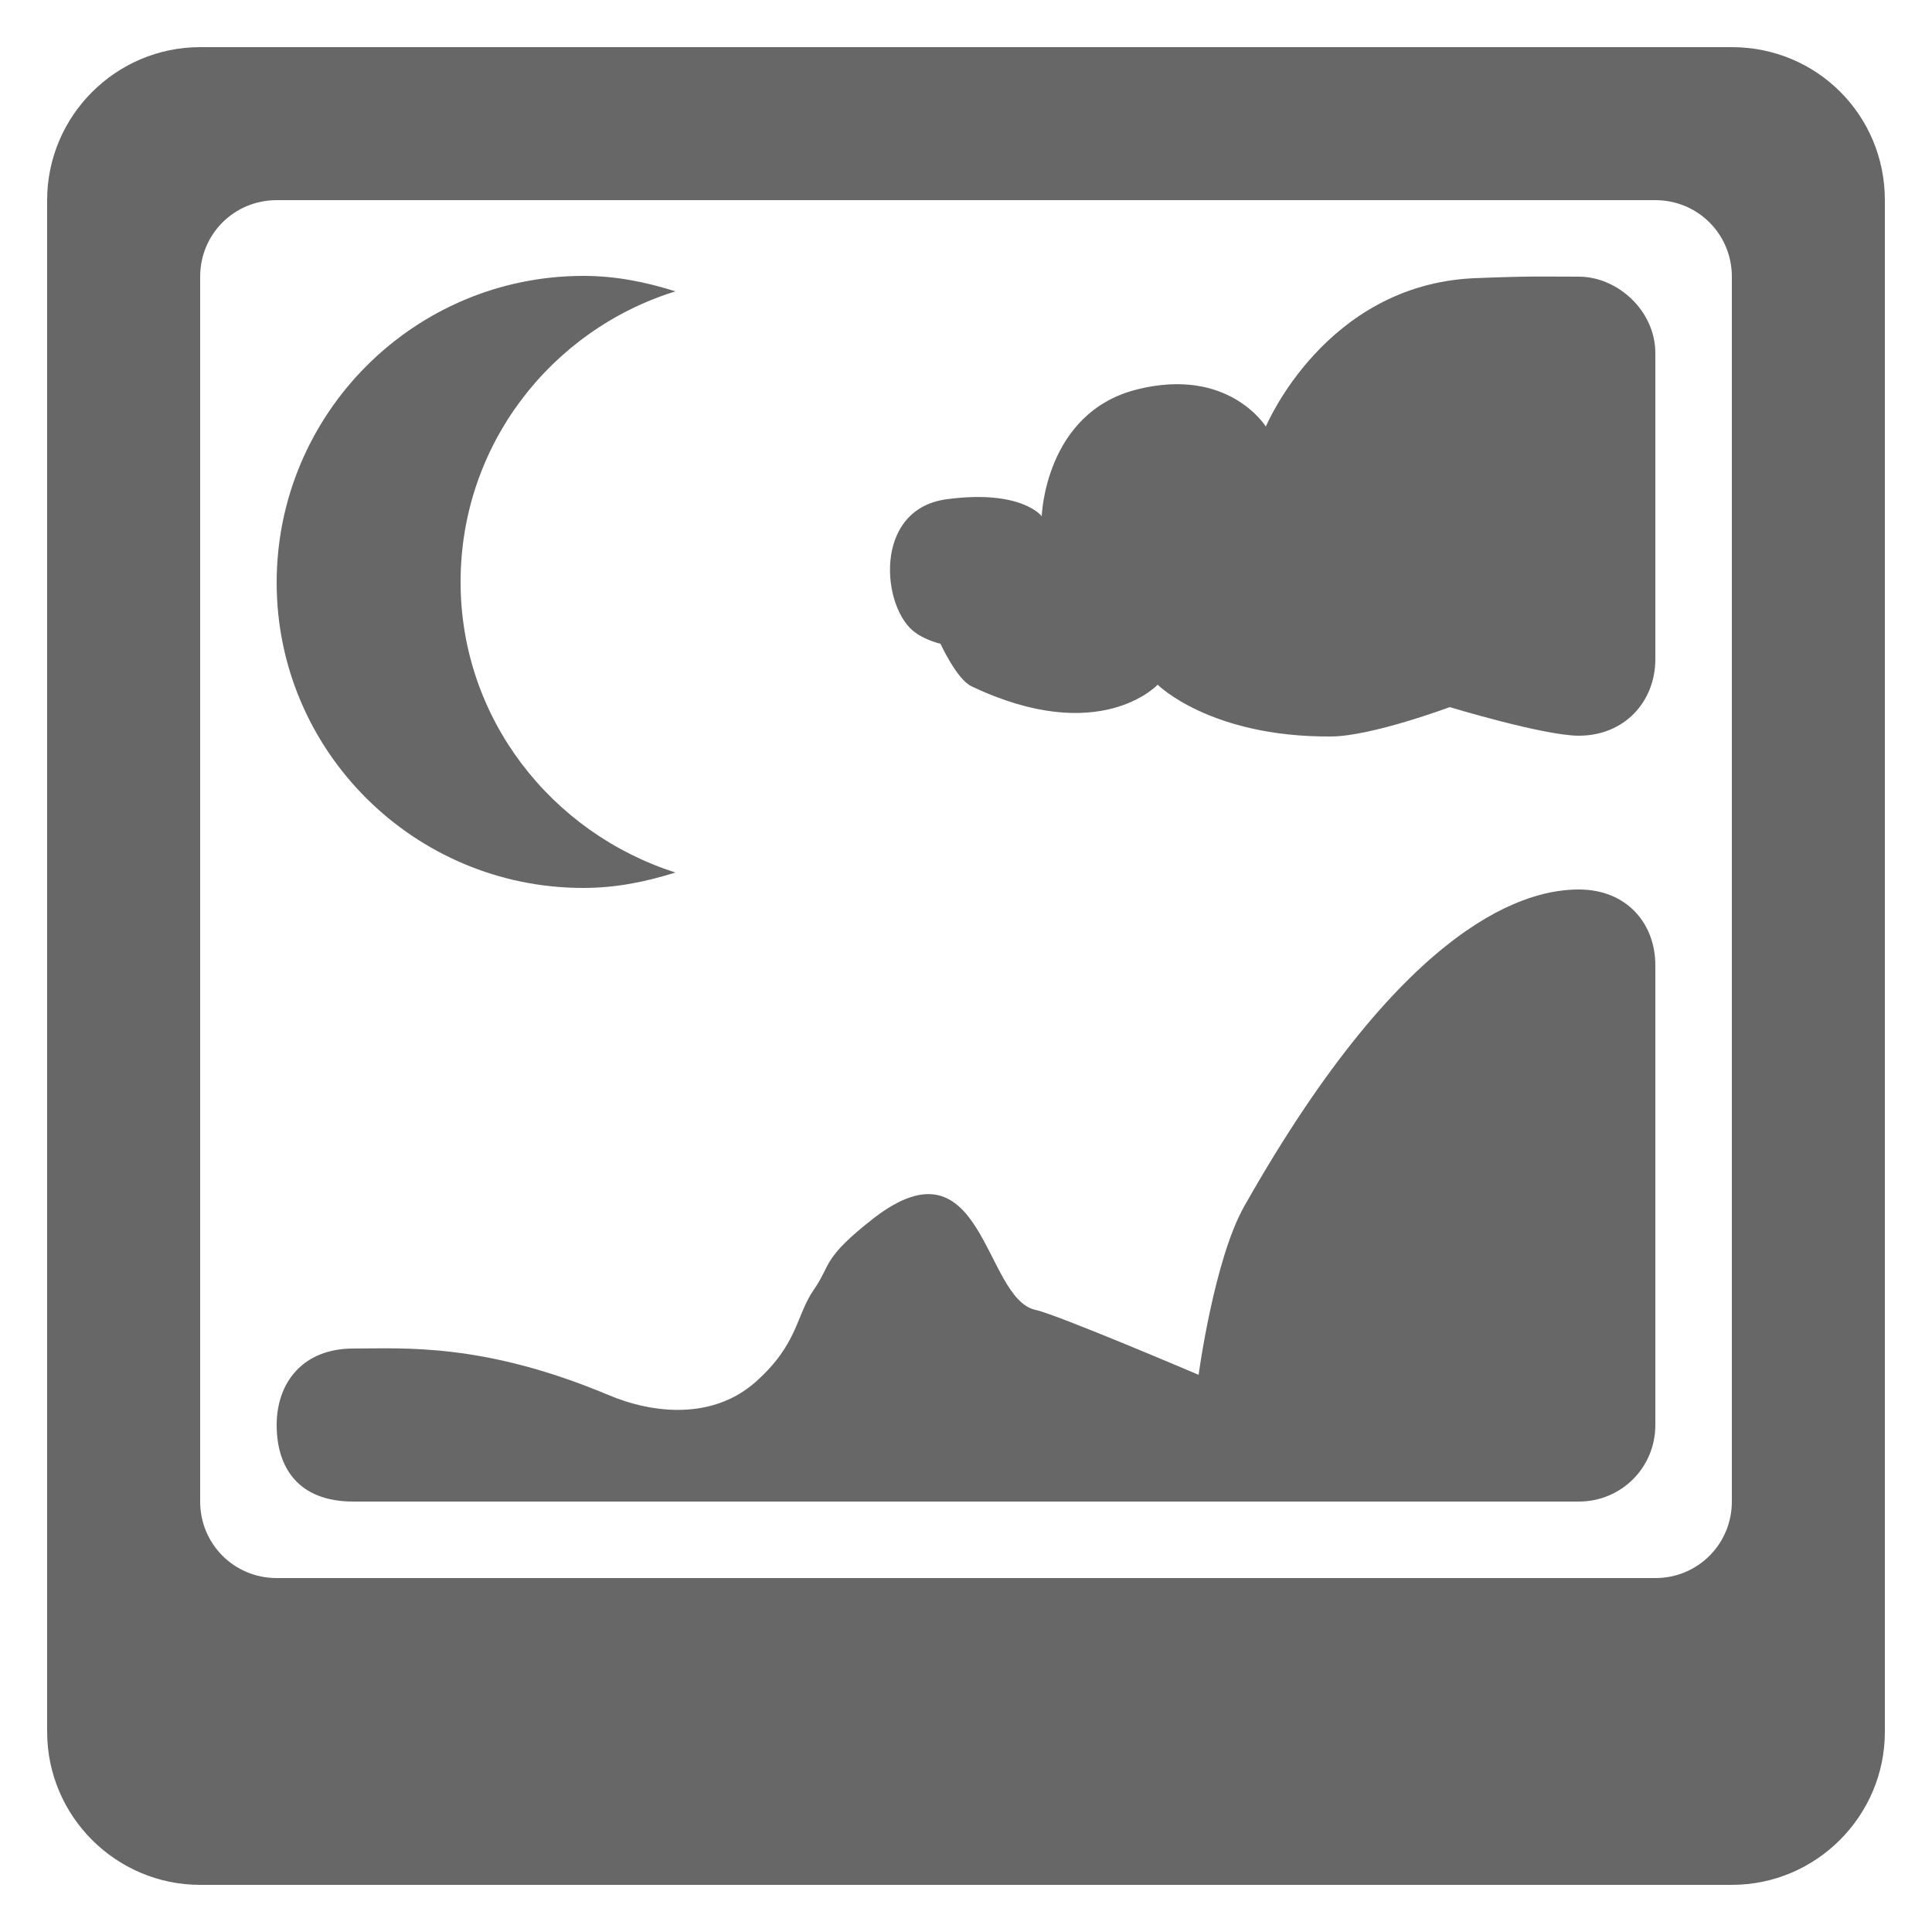 <?xml version="1.0" encoding="utf-8"?>
<!-- Generator: Adobe Illustrator 17.1.0, SVG Export Plug-In . SVG Version: 6.00 Build 0)  -->
<!DOCTYPE svg PUBLIC "-//W3C//DTD SVG 1.0//EN" "http://www.w3.org/TR/2001/REC-SVG-20010904/DTD/svg10.dtd">
<svg version="1.0" id="Camada_1" xmlns="http://www.w3.org/2000/svg" xmlns:xlink="http://www.w3.org/1999/xlink" x="0px" y="0px"
	 viewBox="0 0 250 250" enable-background="new 0 0 250 250" xml:space="preserve">
<g id="_x34_">
	<g>
		<path fill="#666766" d="M224.1,6.1H25.9C15,6.1,6.1,15,6.1,25.9v198.2c0,10.9,8.9,19.8,19.8,19.8h198.2c10.9,0,19.8-8.9,19.8-19.8
			V25.9C243.9,14.9,235.1,6.1,224.1,6.1z M224.1,194.3c0,5.5-4.4,9.9-9.9,9.9H35.8c-5.5,0-9.9-4.4-9.9-9.9V35.8
			c0-5.5,4.4-9.9,9.9-9.9h178.4c5.5,0,9.9,4.4,9.9,9.9L224.1,194.3L224.1,194.3z M75.5,114.9c4.2,0,8.1-0.8,11.9-2
			c-16-5.1-27.8-19.9-27.8-37.6s11.7-32.6,27.8-37.6c-3.8-1.2-7.7-2-11.9-2c-21.9,0-39.7,17.8-39.7,39.7
			C35.8,97.2,53.6,114.9,75.5,114.9z M204.3,35.8c-5,0-6.1-0.1-13.6,0.2c-19.3,0.9-26.9,19.2-26.9,19.2s-4.8-7.8-16.7-4.8
			s-12.3,16.4-12.3,16.4s-2.6-3.5-12.3-2.2s-8.4,14.3-4,17.3c1.4,1,3.2,1.4,3.2,1.4s2.1,4.6,4,5.5c16.6,7.9,24.1-0.2,24.1-0.2
			s6.8,6.8,22.4,6.7c5.2,0,15.4-3.8,15.4-3.8s12.2,3.7,16.7,3.7c5.9,0,9.9-4.4,9.9-9.9V45.7C214.2,40.2,209.3,35.8,204.3,35.8z
			 M204.3,115.1c-6.2,0-22,3.3-43.3,41c-3.9,6.9-5.9,21.8-5.9,21.8s-18.3-7.8-21.1-8.4c-6.7-1.4-6.7-22.8-20.9-11.9
			c-6.8,5.3-5.5,6-7.8,9.3s-2,7-7.5,11.9s-13.2,4.2-19.1,1.7c-16.2-6.8-26.5-6-33-6s-9.9,4.4-9.9,9.9s2.8,9.9,9.9,9.9
			s158.5,0,158.5,0l0,0h0.1c5.5,0,9.9-4.4,9.9-9.9v-59.5C214.2,119.5,210.5,115.1,204.3,115.1z"/>
	</g>
</g>
</svg>
